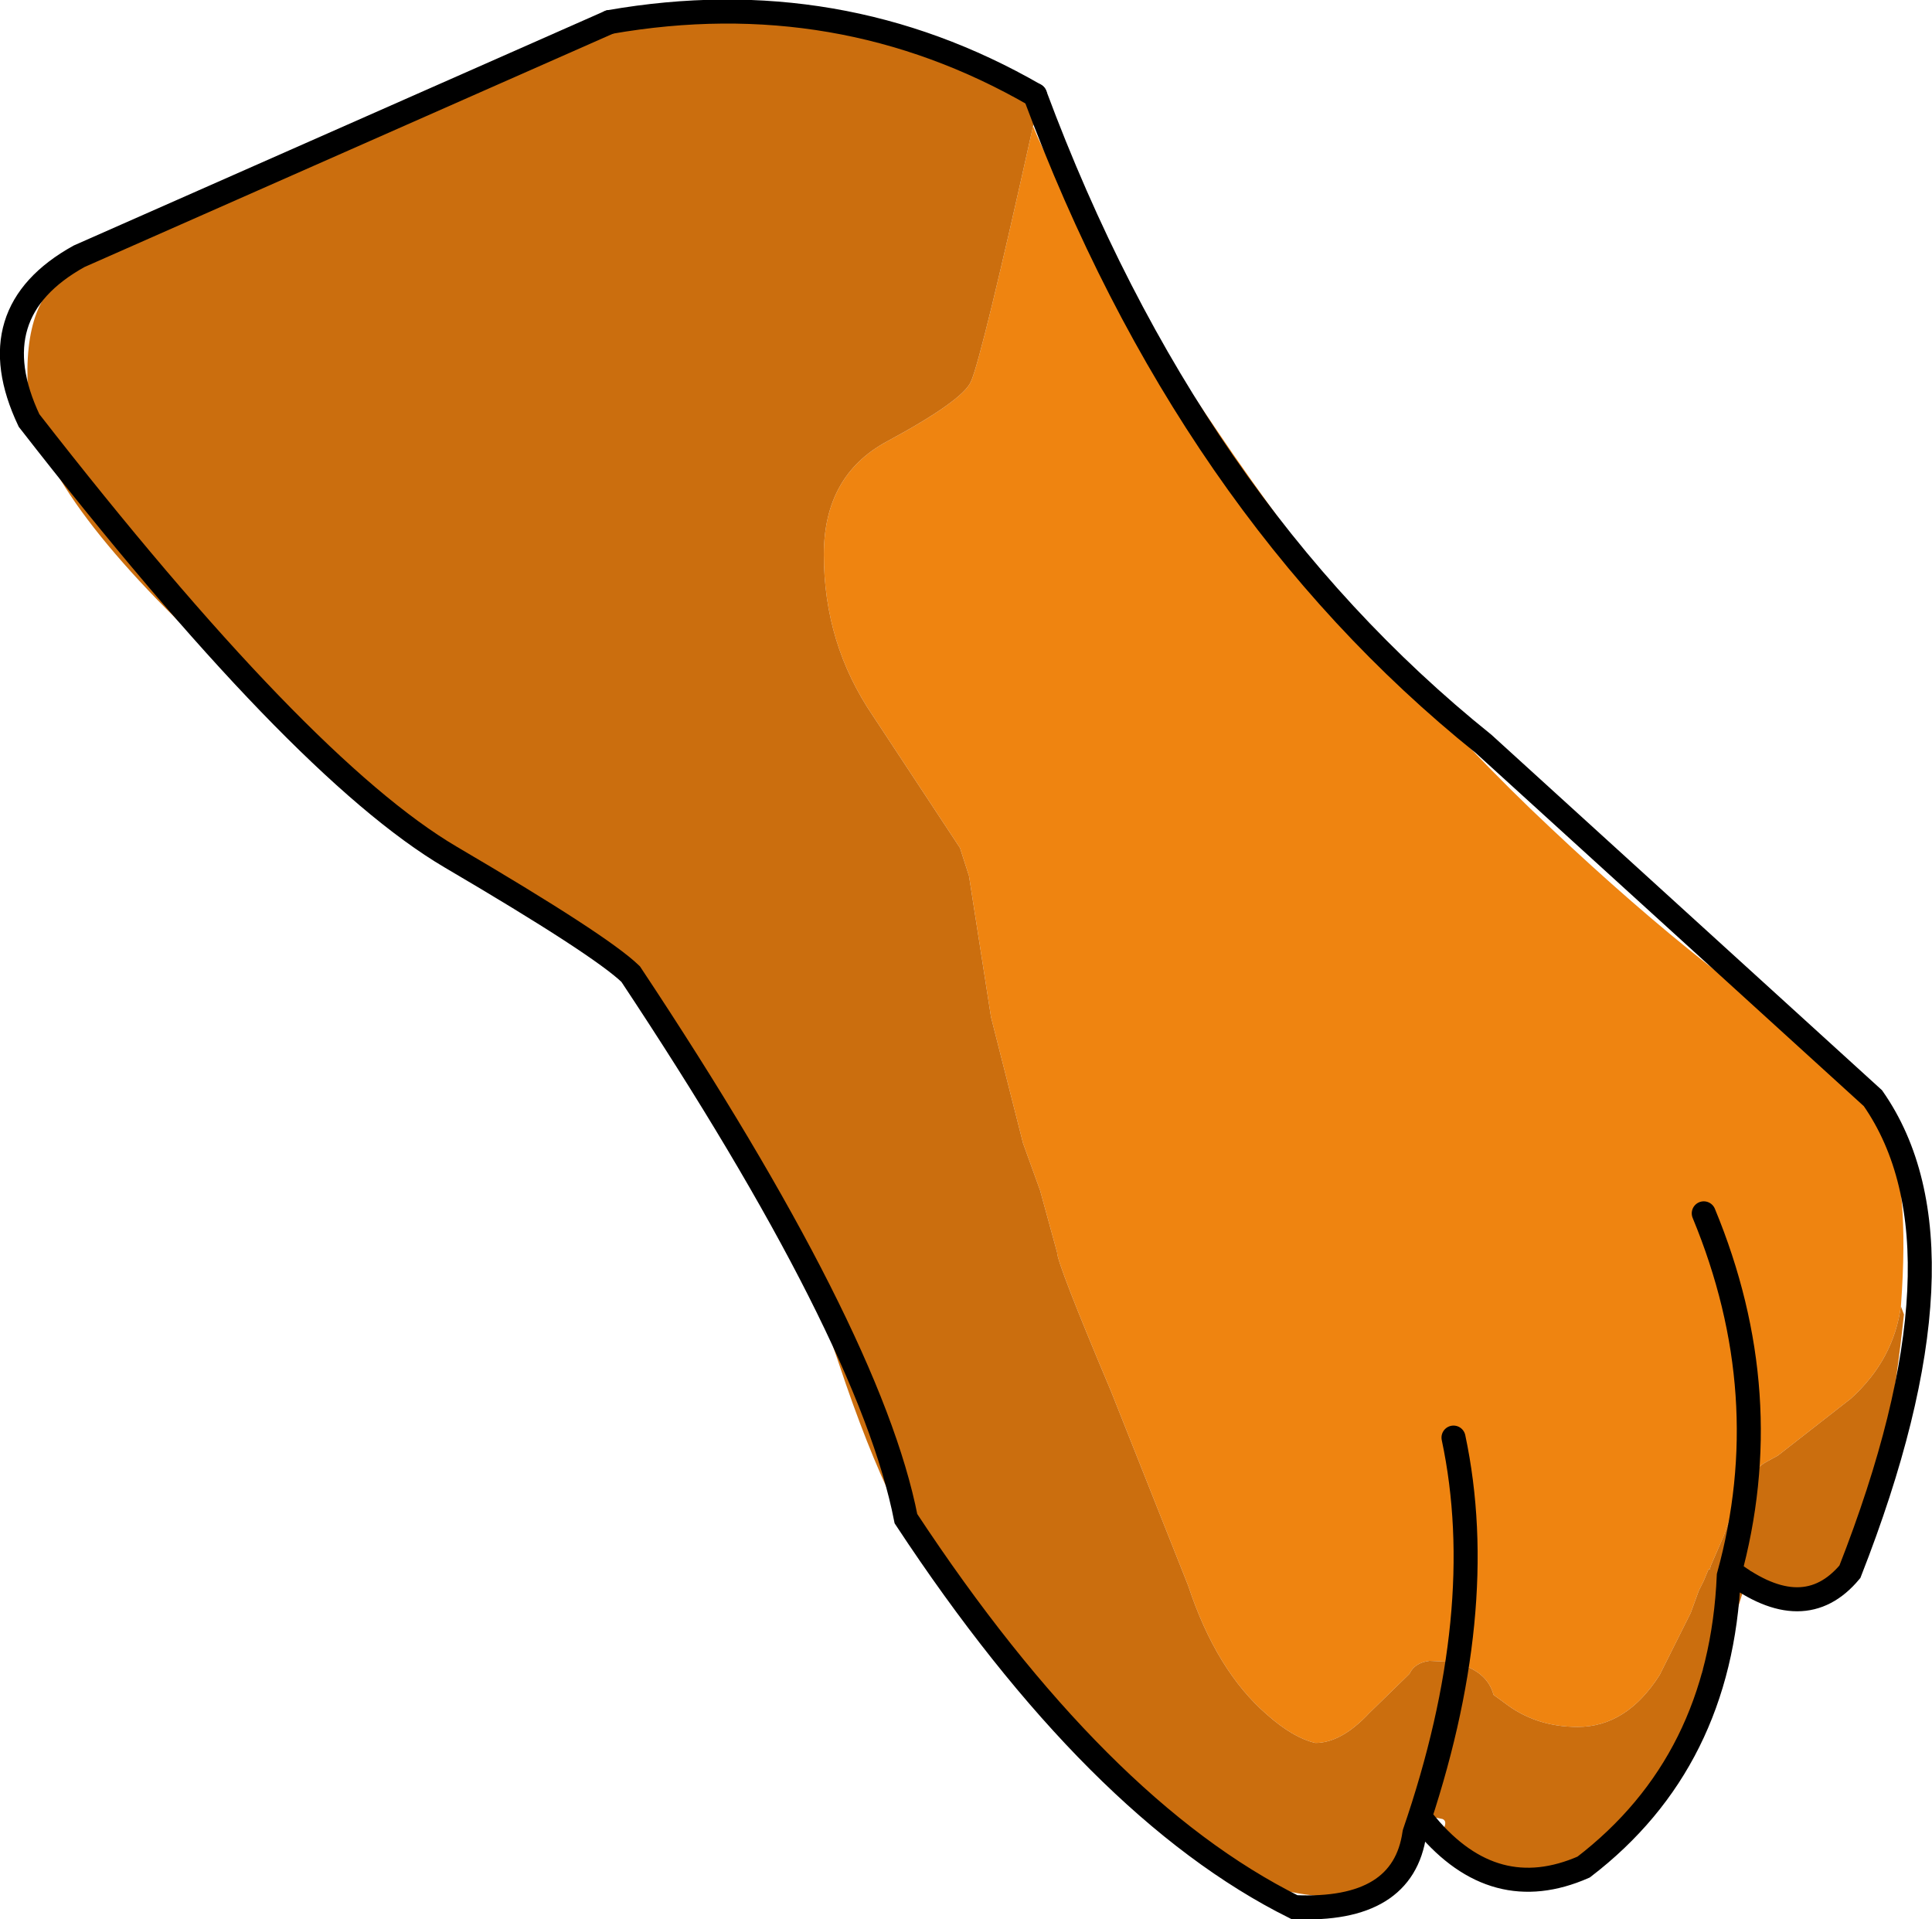<?xml version="1.0" encoding="UTF-8" standalone="no"?>
<svg xmlns:xlink="http://www.w3.org/1999/xlink" height="95.85px" width="96.5px" xmlns="http://www.w3.org/2000/svg">
  <g transform="matrix(1.0, 0.0, 0.0, 1.0, -6.65, -18.25)">
    <path d="M58.25 24.55 Q59.8 28.5 67.3 39.55 74.75 50.6 83.1 58.65 91.45 66.65 97.9 70.65 99.6 72.2 100.85 74.8 102.05 77.35 101.6 83.45 101.25 86.15 99.1 88.1 L95.45 90.95 94.9 91.25 Q94.35 91.55 94.0 92.15 93.35 93.1 92.75 94.95 L92.1 96.45 92.05 96.65 92.0 96.6 91.75 97.2 91.5 97.7 91.1 98.8 89.55 101.9 Q87.9 104.5 85.45 104.5 83.35 104.5 81.8 103.3 L81.25 102.9 Q81.0 101.95 79.95 101.5 L79.1 101.25 78.05 101.2 Q77.3 101.3 77.05 101.85 L75.05 103.8 Q73.65 105.3 72.35 105.3 71.25 105.05 69.95 103.9 67.4 101.7 66.0 97.45 L62.15 87.75 Q59.45 81.35 59.45 80.8 L58.6 77.7 57.75 75.35 56.15 69.05 55.05 62.0 54.6 60.6 50.25 54.0 Q47.8 50.4 47.8 45.95 47.8 42.0 50.95 40.3 54.75 38.25 55.15 37.3 55.7 36.05 58.25 24.55" fill="#ef8410" fill-rule="evenodd" stroke="none"/>
    <path d="M101.6 83.45 L101.6 83.5 101.75 83.9 Q101.0 90.8 99.9 93.95 98.75 97.1 97.3 97.7 95.8 98.3 95.25 97.5 94.65 96.7 94.3 97.65 94.15 96.4 94.0 96.8 L93.1 99.7 Q92.35 101.6 91.7 101.65 91.0 105.6 89.3 108.4 87.0 112.15 84.1 112.15 81.5 112.15 79.95 111.45 78.35 110.7 78.75 109.6 78.95 109.2 78.7 109.1 L77.2 108.8 76.75 110.6 Q75.9 113.0 73.85 113.0 70.45 113.0 68.35 111.65 66.2 110.25 61.45 105.4 L54.05 97.65 Q51.35 94.75 48.55 86.35 45.7 77.9 43.8 75.35 41.9 72.8 41.1 70.65 40.3 68.5 36.4 65.2 25.6 58.75 17.0 50.65 8.35 42.55 8.05 37.8 7.75 33.0 10.35 31.75 L18.0 28.05 Q36.4 19.2 37.6 19.1 L39.35 19.05 41.55 19.2 49.35 19.45 Q52.9 20.45 55.6 21.8 L58.55 23.3 58.25 24.55 Q55.7 36.05 55.15 37.3 54.75 38.25 50.95 40.3 47.8 42.0 47.8 45.95 47.8 50.4 50.25 54.0 L54.6 60.6 55.05 62.0 56.15 69.05 57.75 75.35 58.6 77.7 59.45 80.8 Q59.45 81.35 62.15 87.75 L66.0 97.45 Q67.4 101.7 69.95 103.9 71.25 105.05 72.35 105.3 73.65 105.3 75.05 103.8 L77.05 101.85 Q77.3 101.3 78.05 101.2 L79.1 101.25 79.95 101.5 Q81.0 101.95 81.25 102.9 L81.8 103.3 Q83.35 104.5 85.45 104.5 87.9 104.5 89.55 101.9 L91.1 98.8 91.5 97.7 91.75 97.2 92.0 96.6 92.05 96.65 92.1 96.45 92.75 94.95 Q93.35 93.1 94.0 92.15 94.35 91.55 94.9 91.25 L95.45 90.95 99.1 88.1 Q101.25 86.15 101.6 83.45" fill="#cb6e0e" fill-rule="evenodd" stroke="none"/>
    <path d="M79.25 90.05 Q81.1 98.75 77.3 109.8 L77.9 109.4 Q81.3 113.45 85.75 111.5 92.6 106.25 93.0 96.95 95.5 87.9 91.75 78.85 M58.35 23.0 Q66.0 43.55 80.75 55.4 L100.2 73.1 Q105.4 80.55 99.05 96.75 96.75 99.5 93.1 96.75 L93.0 96.95 M77.3 109.8 Q76.75 113.75 71.3 113.5 61.45 108.6 51.9 94.1 50.1 84.9 38.15 66.9 36.65 65.45 29.15 61.05 21.6 56.6 8.1 39.25 5.55 33.85 10.6 31.05 L37.1 19.35" fill="none" stroke="#000000" stroke-linecap="round" stroke-linejoin="miter-clip" stroke-miterlimit="3.0" stroke-width="1.2"/>
    <path d="M37.1 19.35 Q48.55 17.35 58.35 23.0" fill="none" stroke="#000000" stroke-linecap="round" stroke-linejoin="round" stroke-width="1.2"/>
  </g>
</svg>
